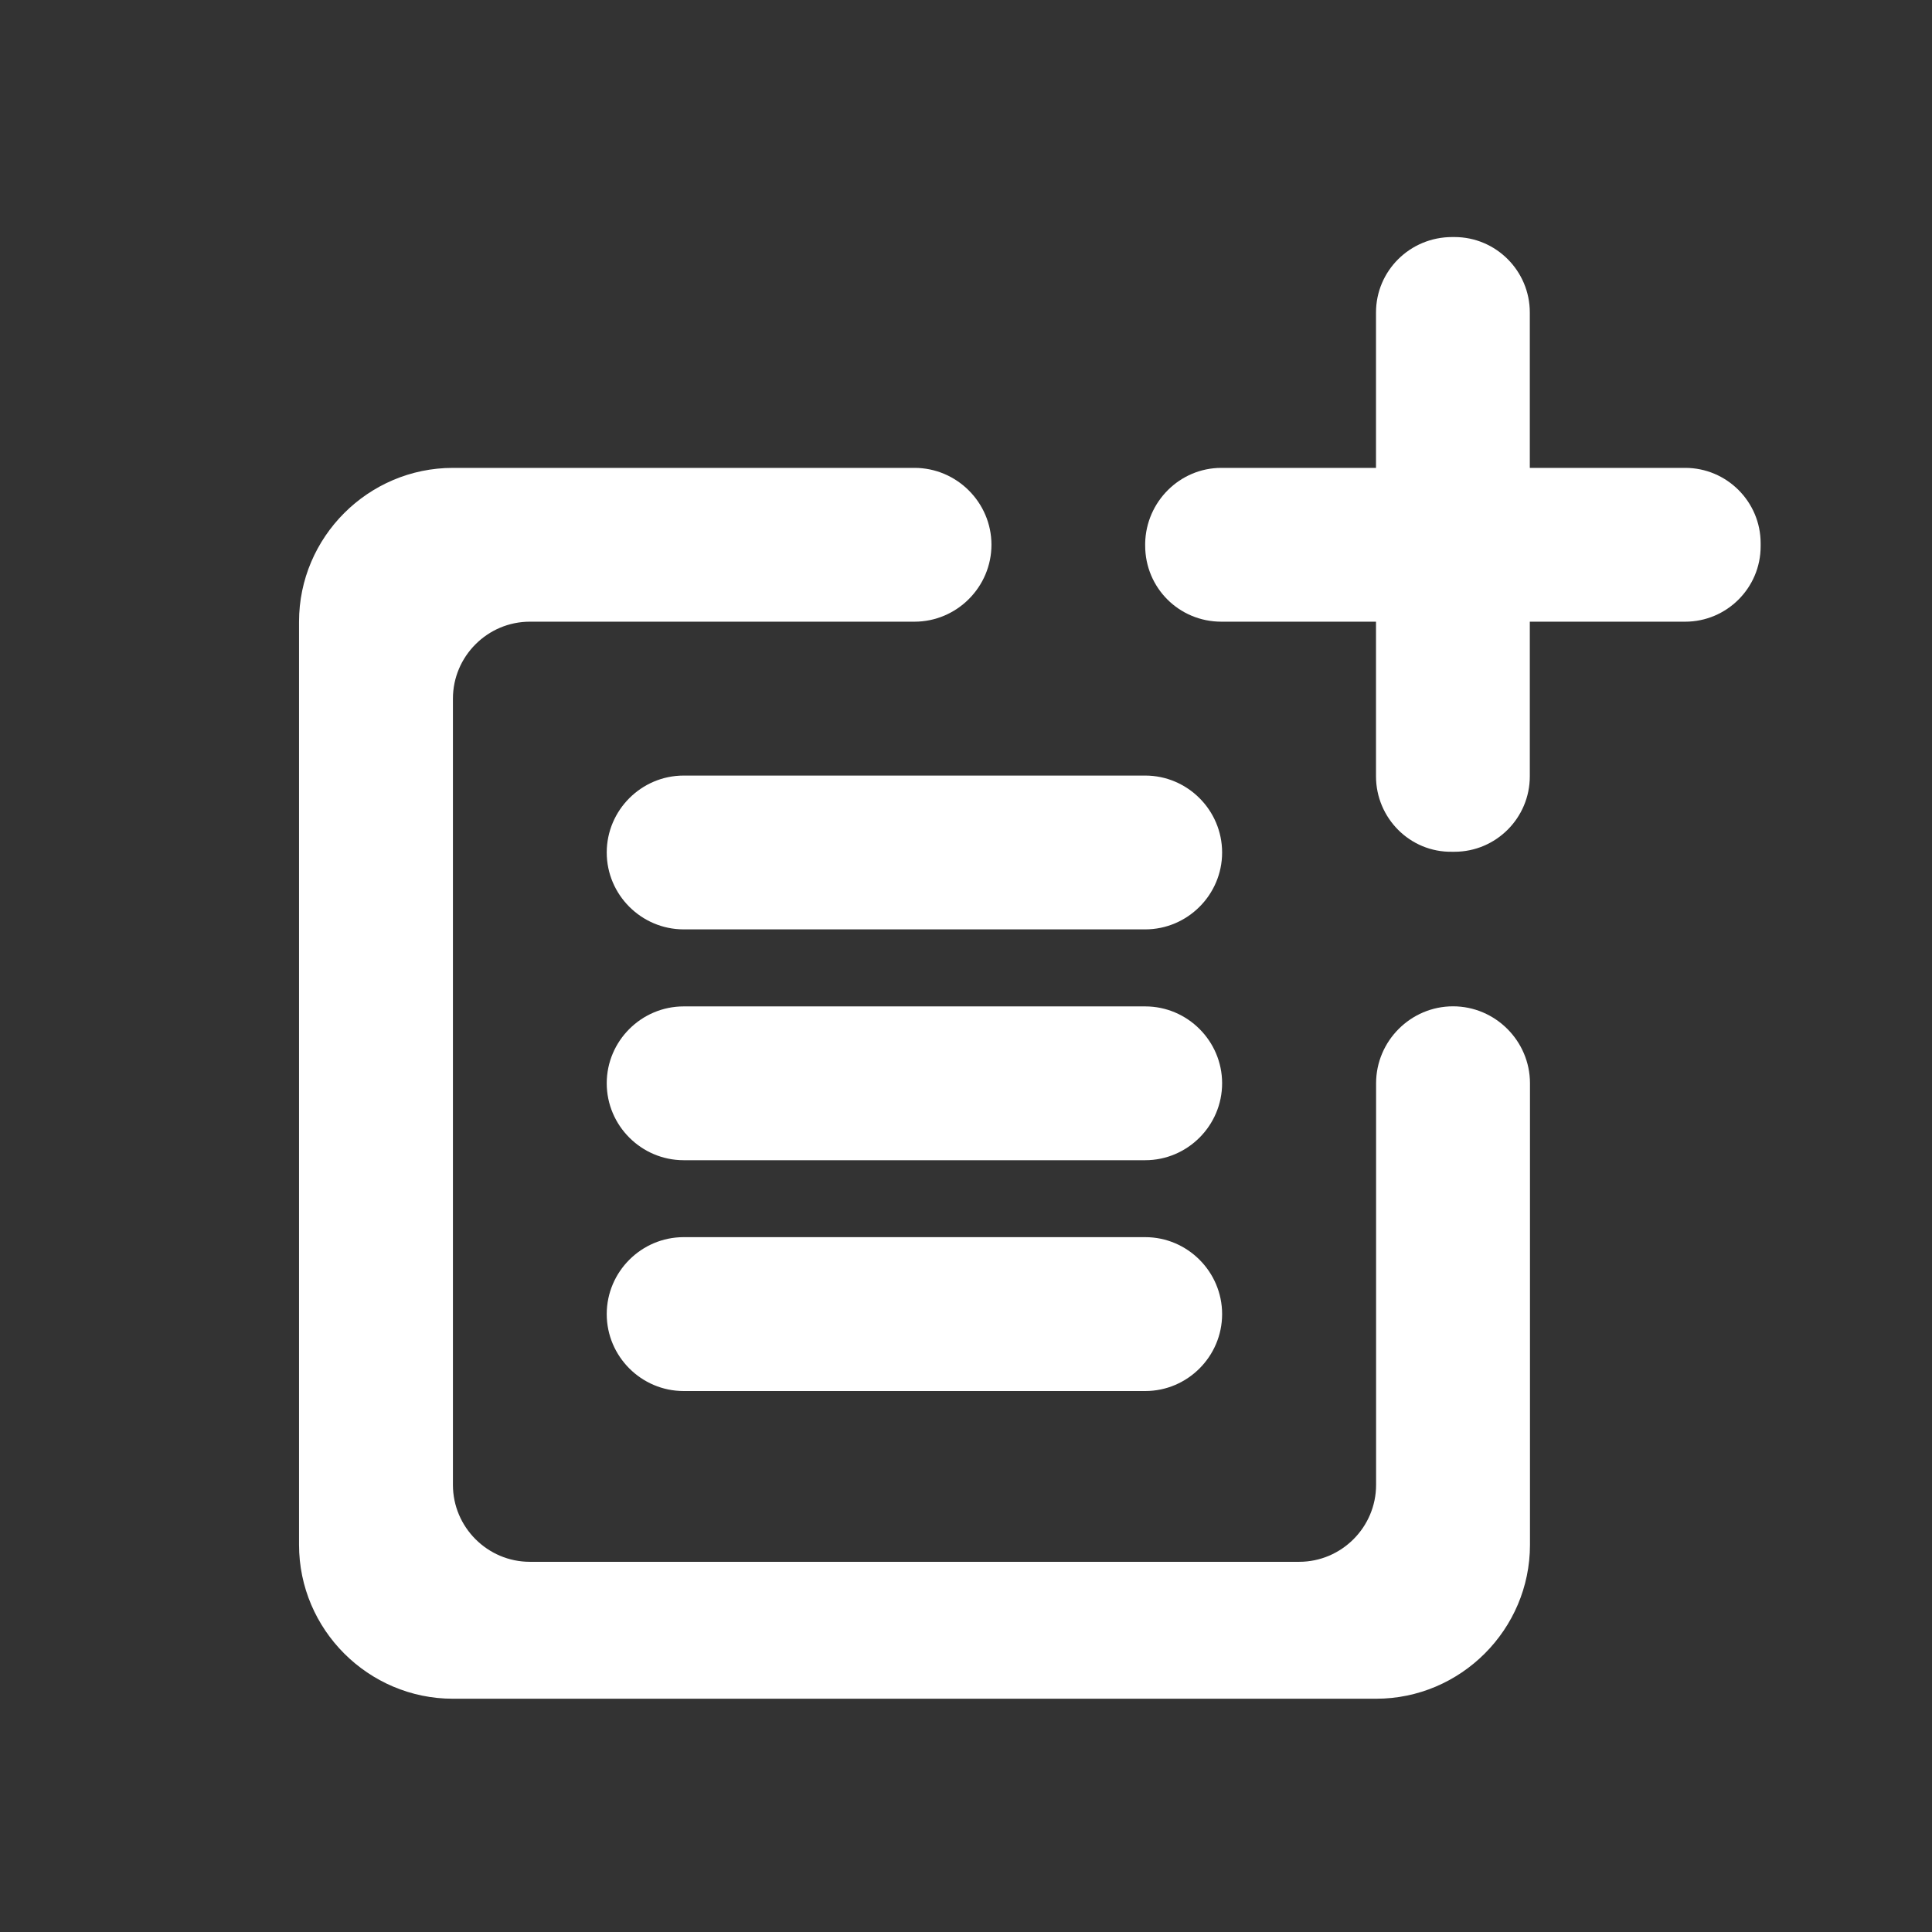 <svg width="23" height="23" viewBox="0 0 23 23" fill="none" xmlns="http://www.w3.org/2000/svg">
    <rect x="0" y="0" width="23" height="23" fill="#333333" stroke="none"/>
    <g clip-path="url(#clip0_216_31548)">
        <path
            d="M17.298 11.98C16.794 11.98 16.382 12.393 16.382 12.896V17.677C16.382 18.181 15.97 18.593 15.466 18.593H6.308C5.804 18.593 5.392 18.181 5.392 17.677V8.317C5.392 7.813 5.804 7.401 6.308 7.401H10.887C11.39 7.401 11.803 6.989 11.803 6.485C11.803 5.982 11.39 5.57 10.887 5.57H5.392C4.384 5.57 3.56 6.394 3.56 7.401V18.391C3.56 19.399 4.384 20.223 5.392 20.223H16.382C17.389 20.223 18.214 19.399 18.214 18.391V12.896C18.214 12.393 17.802 11.98 17.298 11.98Z"
            fill="white" />
        <path
            d="M20.062 5.57H18.212V3.72C18.212 3.225 17.81 2.822 17.315 2.822H17.288C16.784 2.822 16.381 3.225 16.381 3.72V5.57H14.54C14.045 5.57 13.643 5.973 13.633 6.467V6.495C13.633 6.998 14.036 7.401 14.54 7.401H16.381V9.242C16.381 9.737 16.784 10.149 17.288 10.14H17.315C17.81 10.14 18.212 9.737 18.212 9.242V7.401H20.062C20.557 7.401 20.96 6.998 20.96 6.504V6.467C20.96 5.973 20.557 5.57 20.062 5.57Z"
            fill="white" />
        <path d="M13.634 9.233H8.139C7.635 9.233 7.223 9.645 7.223 10.149C7.223 10.652 7.635 11.064 8.139 11.064H13.634C14.137 11.064 14.549 10.652 14.549 10.149C14.549 9.645 14.137 9.233 13.634 9.233Z" fill="white" />
        <path d="M13.634 11.981H8.139C7.635 11.981 7.223 12.393 7.223 12.896C7.223 13.4 7.635 13.812 8.139 13.812H13.634C14.137 13.812 14.549 13.4 14.549 12.896C14.549 12.393 14.137 11.981 13.634 11.981Z" fill="white" />
        <path d="M13.634 14.728H8.139C7.635 14.728 7.223 15.14 7.223 15.644C7.223 16.148 7.635 16.56 8.139 16.56H13.634C14.137 16.56 14.549 16.148 14.549 15.644C14.549 15.14 14.137 14.728 13.634 14.728Z" fill="white" />
    </g>
    <defs>
        <clipPath id="clip0_216_31548">
            <rect width="21.98" height="21.98" fill="white" transform="translate(0.812 0.99)" />
        </clipPath>
    </defs>
</svg>